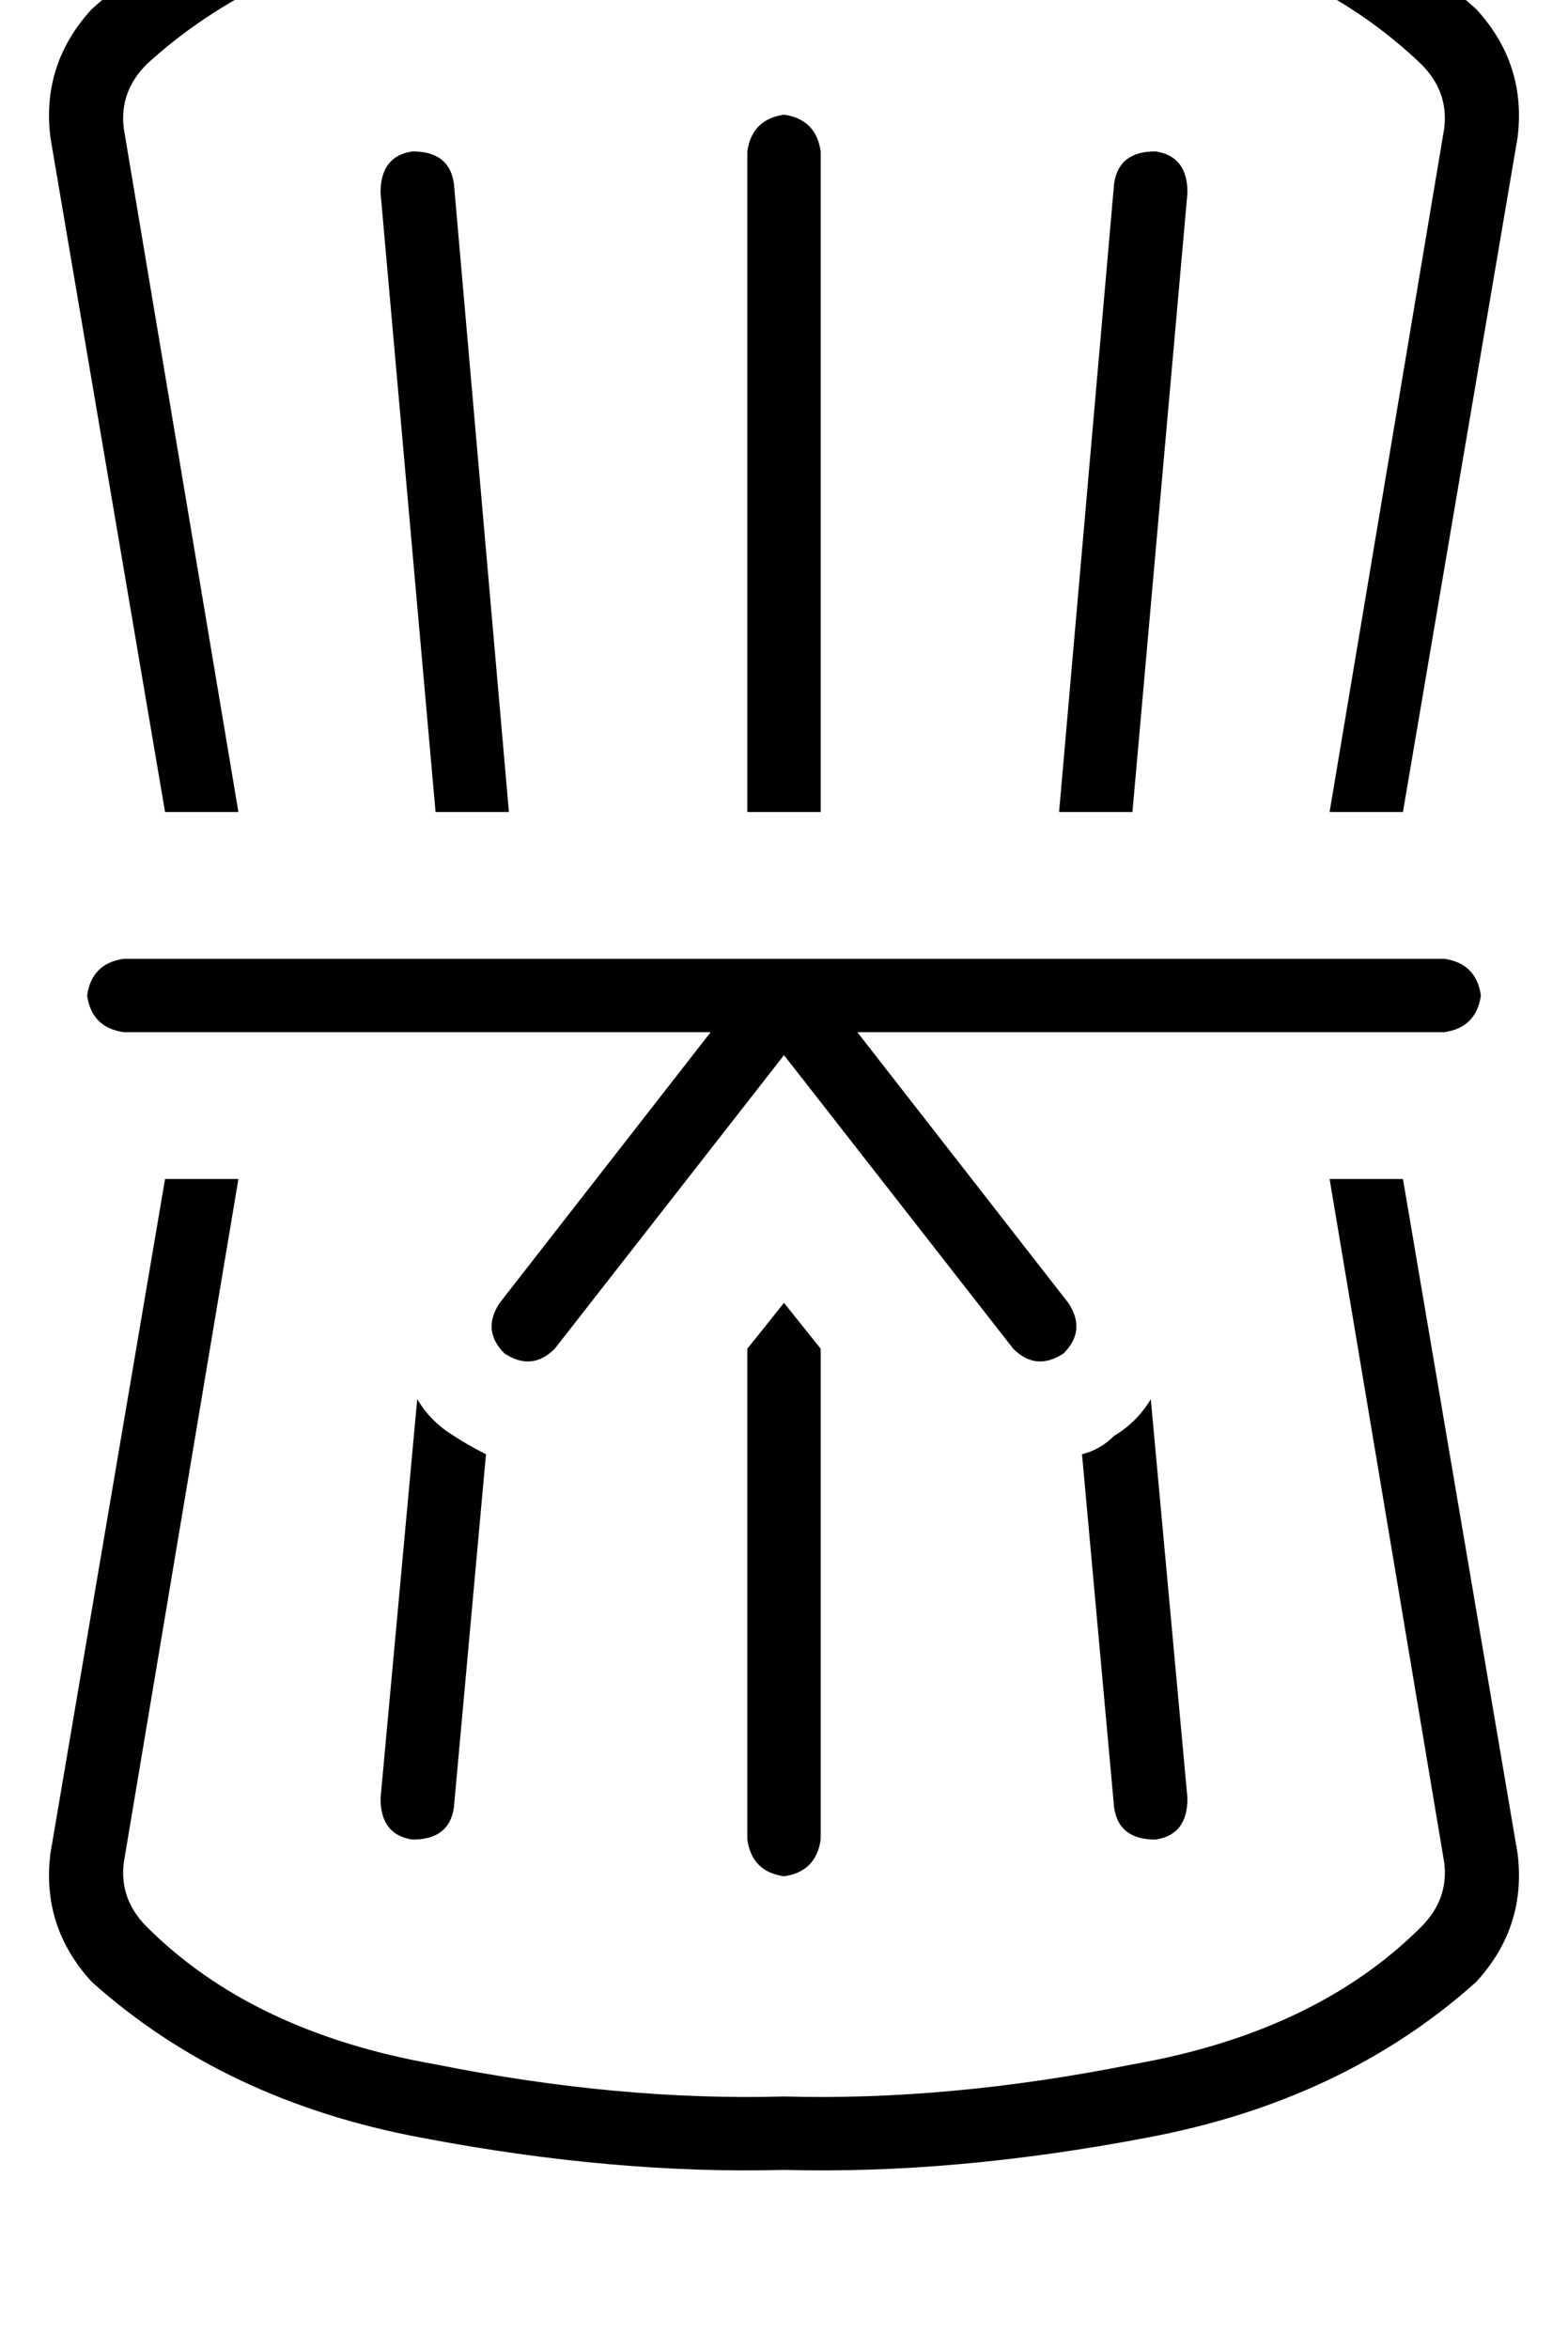 <?xml version="1.0" standalone="no"?>
<!DOCTYPE svg PUBLIC "-//W3C//DTD SVG 1.1//EN" "http://www.w3.org/Graphics/SVG/1.1/DTD/svg11.dtd" >
<svg xmlns="http://www.w3.org/2000/svg" xmlns:xlink="http://www.w3.org/1999/xlink" version="1.1" viewBox="-11 0 342 512">
   <path fill="currentColor"
d="M295 257l25 147l-25 -147l25 147q2 16 -9 28q-29 26 -72 34q-42 8 -79 7q-37 1 -79 -7q-43 -8 -72 -34q-11 -12 -9 -28l25 -147v0h16v0l-25 149v0q-1 8 5 14q23 23 63 30q40 8 76 7q36 1 76 -7q40 -7 63 -30q6 -6 5 -14l-25 -149v0h16v0zM320 30l-25 147l25 -147l-25 147
h-16v0l25 -149v0q1 -8 -5 -14q-24 -23 -63 -30q-40 -8 -76 -7q-36 -1 -76 7q-39 8 -63 30q-6 6 -5 14l25 149v0h-16v0l-25 -147v0q-2 -16 9 -28q29 -26 72 -34q42 -8 79 -7q37 -1 79 7q43 8 72 34q11 12 9 28v0zM8 217q1 -7 8 -8h144h144q7 1 8 8q-1 7 -8 8h-128v0l46 59v0
q4 6 -1 11q-6 4 -11 -1l-50 -64v0l-50 64v0q-5 5 -11 1q-5 -5 -1 -11l46 -59v0h-128v0q-7 -1 -8 -8v0zM160 25q7 1 8 8v144v0h-8h-8v-144v0q1 -7 8 -8v0zM160 284l8 10l-8 -10l8 10v107v0q-1 7 -8 8q-7 -1 -8 -8v-107v0l8 -10v0zM88 40l12 137l-12 -137l12 137h-16v0
l-12 -135v0q0 -8 7 -9q8 0 9 7v0zM88 313q3 2 7 4l-7 77v0q-1 7 -9 7q-7 -1 -7 -9l8 -87v0q3 5 8 8v0zM232 313q5 -3 8 -8l8 87v0q0 8 -7 9q-8 0 -9 -7l-7 -77v0q4 -1 7 -4v0zM220 177l12 -137l-12 137l12 -137q1 -7 9 -7q7 1 7 9l-12 135v0h-16v0z" />
</svg>
